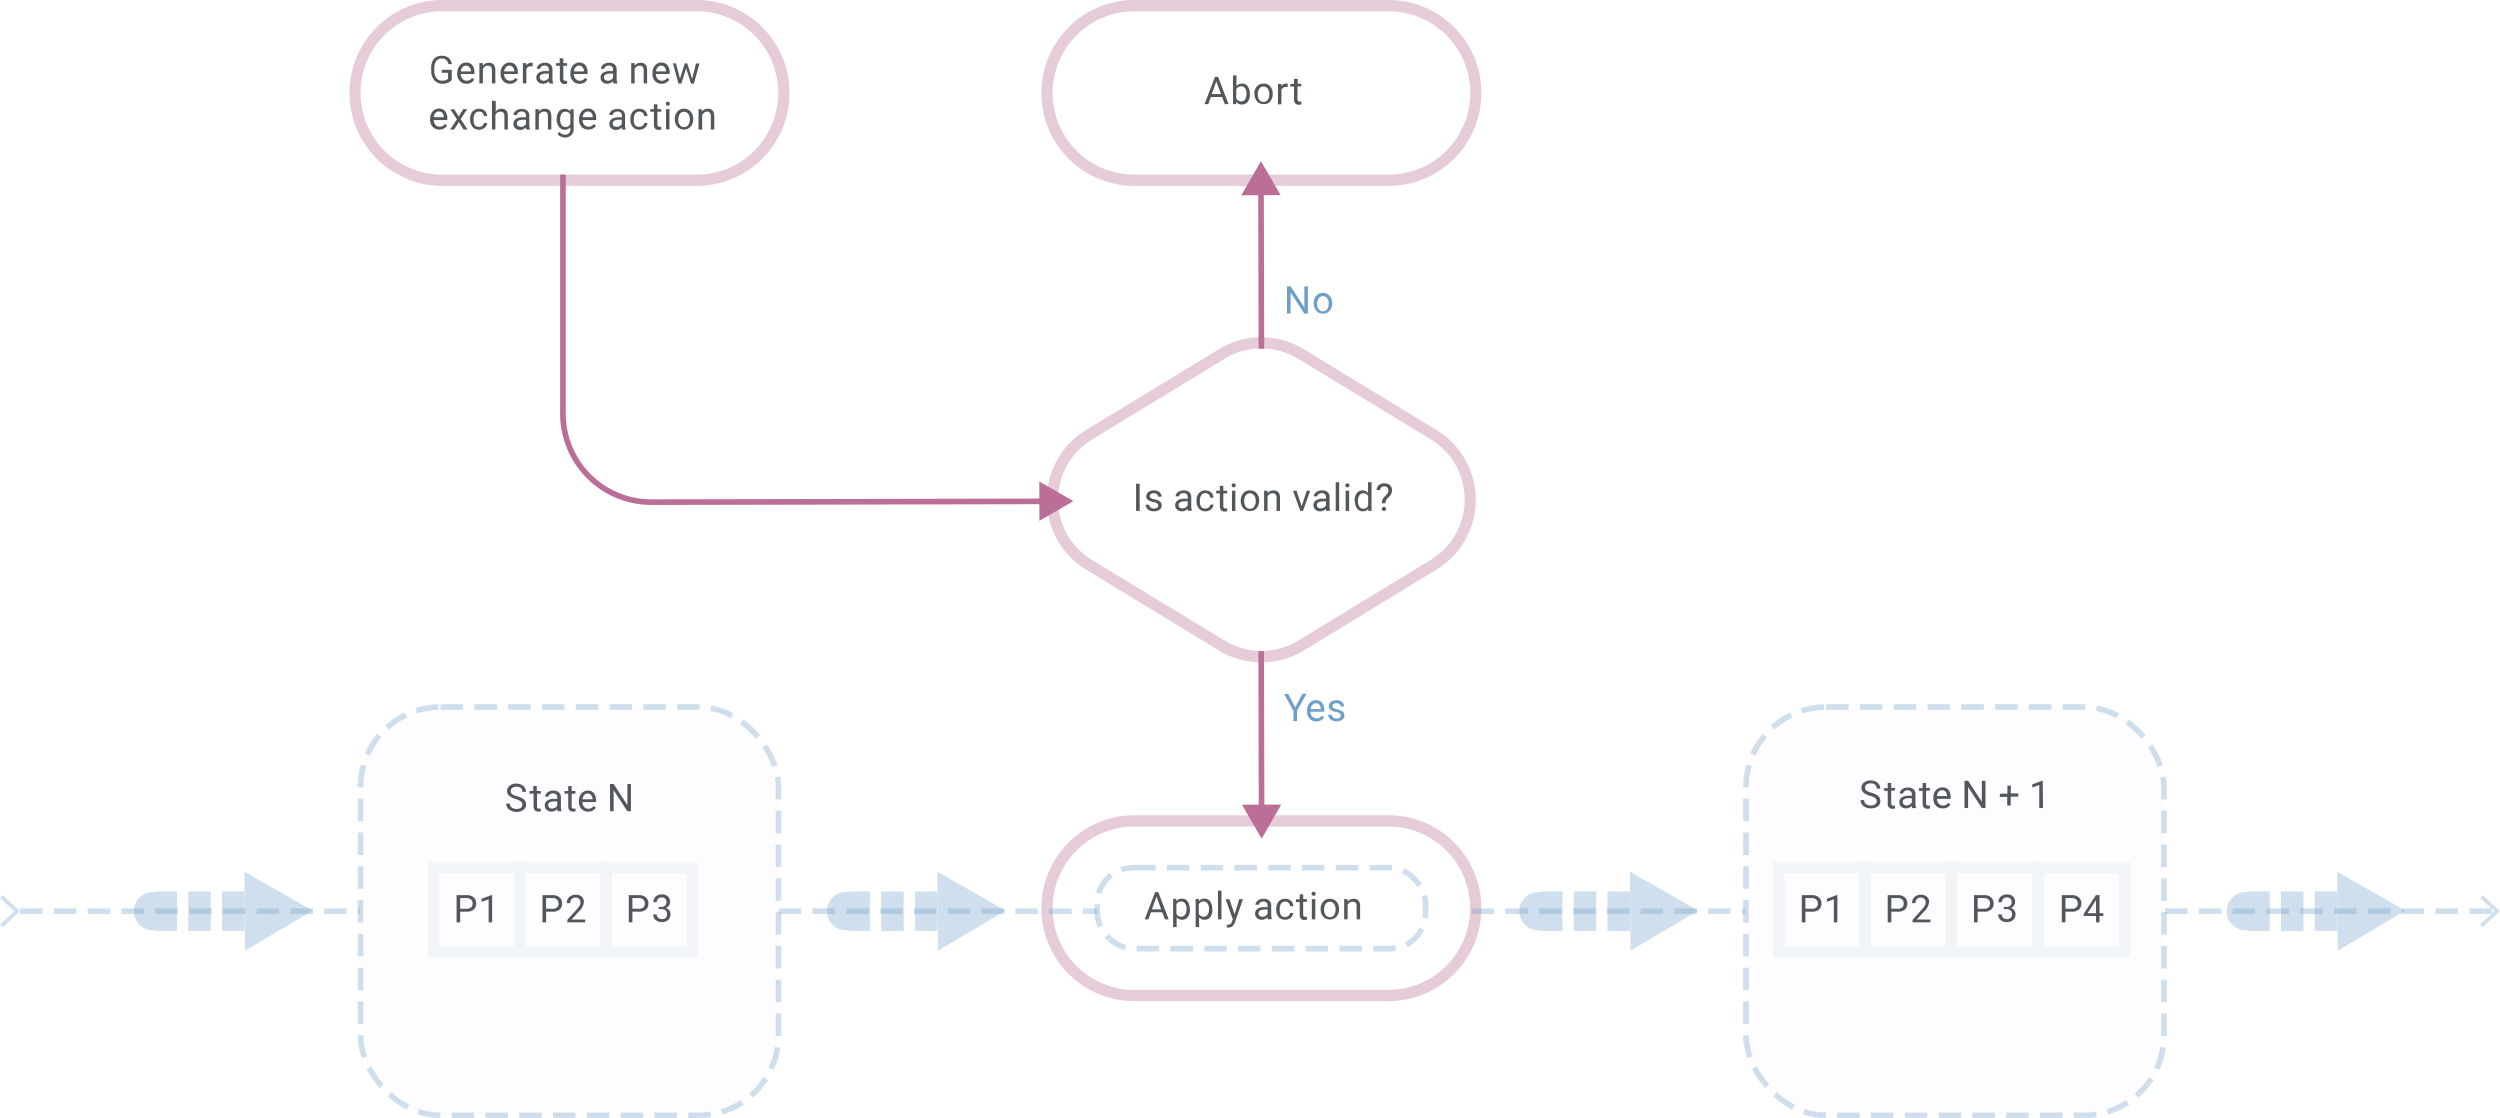 <svg xmlns="http://www.w3.org/2000/svg" width="443.79" height="198.5" viewBox="0 0 443.79 198.5">
  <defs>
    <style>
      .\39 72bd0c9-b626-48d2-b44c-90696b2c7af7, .a6262213-2bcb-4838-9402-0482d969ac47 {
        fill: #faf5fc;
      }

      .\35 b3c578a-d617-4979-ab36-78d4570d960f, .\37 c25e2de-2e9a-4f50-afb5-b15a5f160cec, .\39 72bd0c9-b626-48d2-b44c-90696b2c7af7, .a773bebf-a6b7-4762-899b-551acd6caea8 {
        stroke: #6d9fc9;
        stroke-dasharray: 4 2;
      }

      .\35 b3c578a-d617-4979-ab36-78d4570d960f, .\37 c25e2de-2e9a-4f50-afb5-b15a5f160cec, .\38 3e2792c-2cd1-4167-b7d2-7a803d2aa44d, .\39 72bd0c9-b626-48d2-b44c-90696b2c7af7, .a2d0c09e-0d2d-4c51-aa77-f7406f7918e3, .a773bebf-a6b7-4762-899b-551acd6caea8 {
        stroke-miterlimit: 10;
      }

      .\32 9dbbc47-7391-4798-bdf5-b7dcc0a1620d, .\35 b3c578a-d617-4979-ab36-78d4570d960f, .\37 c25e2de-2e9a-4f50-afb5-b15a5f160cec, .\39 72bd0c9-b626-48d2-b44c-90696b2c7af7 {
        opacity: 0.33;
      }

      .e90cb5ad-8b16-431c-9221-516d94362115 {
        opacity: 0.36;
      }

      .\39 e307d28-a0ca-4367-8fef-94f589a60a12 {
        fill: #fff;
      }

      .\38 ca61e71-463d-46c1-8e30-24a1e0b47c40 {
        fill: #bb6f96;
      }

      .\38 d217732-02ec-495e-ac69-ff7451b2ca1f {
        fill: #52575b;
      }

      .\37 c25e2de-2e9a-4f50-afb5-b15a5f160cec, .\38 3e2792c-2cd1-4167-b7d2-7a803d2aa44d, .a2d0c09e-0d2d-4c51-aa77-f7406f7918e3, .a773bebf-a6b7-4762-899b-551acd6caea8 {
        fill: none;
      }

      .a2d0c09e-0d2d-4c51-aa77-f7406f7918e3 {
        stroke: #bb6f96;
      }

      .afdfe633-b457-46b4-8382-d42baa9f9093 {
        fill: #6d9fc9;
      }

      .\38 3e2792c-2cd1-4167-b7d2-7a803d2aa44d {
        stroke: #f2f5f7;
        stroke-width: 2px;
      }

      .\35 b3c578a-d617-4979-ab36-78d4570d960f {
        fill: #b8c8d3;
      }
    </style>
  </defs>
  <title>Event_generation_1</title>
  <g id="439d69ca-1ce2-4de0-91bf-5dc033cbde4e" data-name="Layer 2">
    <g id="43f50202-5f60-461b-bdbd-39bd0c7ac02c" data-name="Layer 1">
      <g>
        <rect class="972bd0c9-b626-48d2-b44c-90696b2c7af7" x="63.99" y="125.5" width="74.21" height="72.5" rx="14.22" ry="14.22"/>
        <rect class="972bd0c9-b626-48d2-b44c-90696b2c7af7" x="309.94" y="125.5" width="74.21" height="72.5" rx="14.22" ry="14.22"/>
        <g class="e90cb5ad-8b16-431c-9221-516d94362115">
          <path class="9e307d28-a0ca-4367-8fef-94f589a60a12" d="M223.92,116.58a13.52,13.52,0,0,1-7-2l-23.58-14.36a13.5,13.5,0,0,1,0-23.07l23.59-14.36a13.51,13.51,0,0,1,14.05,0l23.58,14.36a13.5,13.5,0,0,1,0,23.07l-23.58,14.36A13.51,13.51,0,0,1,223.92,116.58Z"/>
          <path class="8ca61e71-463d-46c1-8e30-24a1e0b47c40" d="M223.92,61.85a12.47,12.47,0,0,1,6.5,1.83L254,78a12.51,12.51,0,0,1,0,21.37l-23.58,14.36a12.54,12.54,0,0,1-13,0L193.83,99.4a12.51,12.51,0,0,1,0-21.37l23.58-14.35a12.48,12.48,0,0,1,6.51-1.83m0-2A14.47,14.47,0,0,0,216.37,62L192.79,76.33a14.5,14.5,0,0,0,0,24.78l23.58,14.36a14.54,14.54,0,0,0,15.09,0L255,101.11a14.5,14.5,0,0,0,0-24.78L231.46,62a14.46,14.46,0,0,0-7.54-2.12Z"/>
        </g>
        <g class="e90cb5ad-8b16-431c-9221-516d94362115">
          <path class="9e307d28-a0ca-4367-8fef-94f589a60a12" d="M201.36,32a15.5,15.5,0,0,1,0-31h45.11a15.5,15.5,0,1,1,0,31Z"/>
          <path class="8ca61e71-463d-46c1-8e30-24a1e0b47c40" d="M246.47,2A14.5,14.5,0,0,1,261,16.5h0A14.5,14.5,0,0,1,246.47,31H201.36a14.5,14.5,0,0,1-14.5-14.5h0A14.5,14.5,0,0,1,201.36,2h45.11m0-2H201.36a16.5,16.5,0,0,0,0,33h45.11a16.5,16.5,0,1,0,0-33Z"/>
        </g>
        <g>
          <path class="8d217732-02ec-495e-ac69-ff7451b2ca1f" d="M216.94,17.22h-2l-.45,1.27h-.66l1.84-4.84h.56l1.85,4.84h-.65Zm-1.84-.52h1.65l-.83-2.26Z"/>
          <path class="8d217732-02ec-495e-ac69-ff7451b2ca1f" d="M221.88,16.73a2.13,2.13,0,0,1-.38,1.32,1.19,1.19,0,0,1-1,.5,1.26,1.26,0,0,1-1.06-.48l0,.42h-.56v-5.1h.61v1.9a1.24,1.24,0,0,1,1-.46,1.23,1.23,0,0,1,1,.49,2.26,2.26,0,0,1,.37,1.36Zm-.61-.07a1.67,1.67,0,0,0-.25-1,.79.79,0,0,0-.69-.34.91.91,0,0,0-.88.56v1.56a.93.93,0,0,0,.88.56.79.79,0,0,0,.69-.34A1.8,1.8,0,0,0,221.27,16.66Z"/>
          <path class="8d217732-02ec-495e-ac69-ff7451b2ca1f" d="M222.66,16.66a2.11,2.11,0,0,1,.21-.95,1.53,1.53,0,0,1,.58-.65,1.55,1.55,0,0,1,.84-.23,1.51,1.51,0,0,1,1.19.51,2,2,0,0,1,.45,1.35v0a2.2,2.2,0,0,1-.2.94,1.45,1.45,0,0,1-.57.65,1.69,1.69,0,0,1-2-.27,2,2,0,0,1-.45-1.35Zm.62.07a1.5,1.5,0,0,0,.28,1,.94.94,0,0,0,1.48,0,1.66,1.66,0,0,0,.28-1,1.58,1.58,0,0,0-.28-1,.92.92,0,0,0-.75-.37.86.86,0,0,0-.73.37A1.62,1.62,0,0,0,223.28,16.73Z"/>
          <path class="8d217732-02ec-495e-ac69-ff7451b2ca1f" d="M228.59,15.45a1.39,1.39,0,0,0-.3,0,.81.81,0,0,0-.82.52v2.55h-.61V14.9h.6v.41a.94.94,0,0,1,.85-.48.5.5,0,0,1,.27.05Z"/>
          <path class="8d217732-02ec-495e-ac69-ff7451b2ca1f" d="M230.37,14v.87H231v.47h-.67V17.6a.49.49,0,0,0,.09.32.35.35,0,0,0,.3.11,1.37,1.37,0,0,0,.3,0v.5a2,2,0,0,1-.48.06.76.76,0,0,1-.62-.25,1,1,0,0,1-.21-.7V15.37h-.65V14.9h.65V14Z"/>
        </g>
        <g class="e90cb5ad-8b16-431c-9221-516d94362115">
          <path class="9e307d28-a0ca-4367-8fef-94f589a60a12" d="M201.36,176.72a15.5,15.5,0,0,1,0-31h45.11a15.5,15.5,0,1,1,0,31Z"/>
          <path class="8ca61e71-463d-46c1-8e30-24a1e0b47c40" d="M246.47,146.72a14.5,14.5,0,0,1,14.5,14.5h0a14.5,14.5,0,0,1-14.5,14.5H201.36a14.5,14.5,0,0,1-14.5-14.5h0a14.5,14.5,0,0,1,14.5-14.5h45.11m0-2H201.36a16.5,16.5,0,0,0,0,33h45.11a16.5,16.5,0,1,0,0-33Z"/>
        </g>
        <rect id="f3ef797f-23b1-422d-b450-cc94a3b3f31d" data-name="&lt;Rectangle&gt;" class="7c25e2de-2e9a-4f50-afb5-b15a5f160cec" x="194.76" y="154.03" width="58.31" height="14.37" rx="6.37" ry="6.37"/>
        <g>
          <path class="8d217732-02ec-495e-ac69-ff7451b2ca1f" d="M206.31,161.94h-2l-.45,1.26h-.66l1.85-4.83h.56l1.85,4.83h-.66Zm-1.83-.52h1.64l-.82-2.26Z"/>
          <path class="8d217732-02ec-495e-ac69-ff7451b2ca1f" d="M211.25,161.45a2.17,2.17,0,0,1-.38,1.32,1.21,1.21,0,0,1-1,.5,1.31,1.31,0,0,1-1-.42v1.73h-.62v-5h.56l0,.4a1.27,1.27,0,0,1,1-.46,1.23,1.23,0,0,1,1,.48,2.2,2.2,0,0,1,.38,1.36Zm-.62-.07a1.52,1.52,0,0,0-.26-1,.82.82,0,0,0-.71-.35.88.88,0,0,0-.83.49v1.72a.91.91,0,0,0,.84.49.84.84,0,0,0,.7-.35A1.7,1.7,0,0,0,210.63,161.38Z"/>
          <path class="8d217732-02ec-495e-ac69-ff7451b2ca1f" d="M215.23,161.45a2.17,2.17,0,0,1-.37,1.32,1.22,1.22,0,0,1-1,.5,1.31,1.31,0,0,1-1-.42v1.73h-.61v-5h.56l0,.4a1.26,1.26,0,0,1,1-.46,1.23,1.23,0,0,1,1,.48,2.14,2.14,0,0,1,.38,1.36Zm-.61-.07a1.59,1.59,0,0,0-.26-1,.82.82,0,0,0-.71-.35.91.91,0,0,0-.84.49v1.72a.92.92,0,0,0,.84.49.85.85,0,0,0,.71-.35A1.77,1.77,0,0,0,214.62,161.38Z"/>
          <path class="8d217732-02ec-495e-ac69-ff7451b2ca1f" d="M216.83,163.2h-.62v-5.1h.62Z"/>
          <path class="8d217732-02ec-495e-ac69-ff7451b2ca1f" d="M219.16,162.3l.83-2.69h.66l-1.45,4.15c-.22.6-.57.89-1.06.89H218l-.23,0v-.5l.17,0a.86.86,0,0,0,.49-.13.91.91,0,0,0,.28-.46l.14-.37-1.28-3.55h.67Z"/>
          <path class="8d217732-02ec-495e-ac69-ff7451b2ca1f" d="M225.1,163.2a1,1,0,0,1-.09-.37,1.39,1.39,0,0,1-1,.44,1.24,1.24,0,0,1-.87-.3,1,1,0,0,1-.34-.76,1,1,0,0,1,.42-.87,2,2,0,0,1,1.2-.31h.6v-.29a.69.69,0,0,0-.19-.51.77.77,0,0,0-.57-.19.9.9,0,0,0-.55.17.47.47,0,0,0-.22.4h-.62a.84.84,0,0,1,.19-.52,1.32,1.32,0,0,1,.52-.4,1.71,1.71,0,0,1,.72-.14,1.4,1.4,0,0,1,1,.31,1.09,1.09,0,0,1,.36.85v1.65a2.09,2.09,0,0,0,.13.79v0Zm-1-.46a1.11,1.11,0,0,0,.55-.15.92.92,0,0,0,.37-.39v-.74h-.48c-.75,0-1.13.22-1.13.66a.55.55,0,0,0,.19.45A.76.76,0,0,0,224.08,162.74Z"/>
          <path class="8d217732-02ec-495e-ac69-ff7451b2ca1f" d="M228.15,162.77a.88.88,0,0,0,.57-.2.65.65,0,0,0,.27-.5h.59a1.22,1.22,0,0,1-.22.59,1.32,1.32,0,0,1-.52.44,1.53,1.53,0,0,1-.69.17,1.48,1.48,0,0,1-1.17-.49,1.94,1.94,0,0,1-.43-1.34v-.1a2.12,2.12,0,0,1,.19-.93,1.44,1.44,0,0,1,.55-.64,1.6,1.6,0,0,1,.86-.22,1.44,1.44,0,0,1,1,.36,1.28,1.28,0,0,1,.43.94H229a.82.82,0,0,0-.84-.8.85.85,0,0,0-.73.34,1.58,1.58,0,0,0-.26,1v.12a1.53,1.53,0,0,0,.26,1A.85.85,0,0,0,228.15,162.77Z"/>
          <path class="8d217732-02ec-495e-ac69-ff7451b2ca1f" d="M231.34,158.74v.87H232v.48h-.67v2.23a.49.49,0,0,0,.09.32.39.39,0,0,0,.31.11,1.3,1.3,0,0,0,.29,0v.49a1.62,1.62,0,0,1-.47.07.77.77,0,0,1-.63-.25,1.13,1.13,0,0,1-.2-.71v-2.22h-.66v-.48h.66v-.87Z"/>
          <path class="8d217732-02ec-495e-ac69-ff7451b2ca1f" d="M232.82,158.66a.37.37,0,0,1,.09-.25.34.34,0,0,1,.27-.11.38.38,0,0,1,.28.11.39.39,0,0,1,0,.5.41.41,0,0,1-.28.1.37.37,0,0,1-.27-.1A.37.37,0,0,1,232.82,158.66Zm.67,4.54h-.62v-3.59h.62Z"/>
          <path class="8d217732-02ec-495e-ac69-ff7451b2ca1f" d="M234.43,161.37a2.06,2.06,0,0,1,.21-.94,1.56,1.56,0,0,1,.58-.66,1.6,1.6,0,0,1,.84-.22,1.51,1.51,0,0,1,1.19.5,2,2,0,0,1,.45,1.35v0a2.06,2.06,0,0,1-.2.94,1.5,1.5,0,0,1-.57.65,1.65,1.65,0,0,1-.86.23,1.49,1.49,0,0,1-1.18-.51,1.94,1.94,0,0,1-.46-1.34Zm.62.08a1.5,1.5,0,0,0,.28,1,.88.88,0,0,0,.74.36.89.89,0,0,0,.75-.37,1.71,1.71,0,0,0,.27-1,1.49,1.49,0,0,0-.28-1,.93.93,0,0,0-1.48,0A1.72,1.72,0,0,0,235.05,161.45Z"/>
          <path class="8d217732-02ec-495e-ac69-ff7451b2ca1f" d="M239.21,159.61l0,.45a1.32,1.32,0,0,1,1.08-.51c.76,0,1.14.42,1.15,1.28v2.37h-.62v-2.37a.82.82,0,0,0-.18-.58.7.7,0,0,0-.54-.18.85.85,0,0,0-.52.16,1.1,1.1,0,0,0-.36.41v2.56h-.61v-3.59Z"/>
        </g>
        <g class="e90cb5ad-8b16-431c-9221-516d94362115">
          <path class="9e307d28-a0ca-4367-8fef-94f589a60a12" d="M78.54,32a15.5,15.5,0,0,1,0-31h45.11a15.5,15.5,0,0,1,0,31Z"/>
          <path class="8ca61e71-463d-46c1-8e30-24a1e0b47c40" d="M123.65,2a14.5,14.5,0,0,1,14.5,14.5h0A14.5,14.5,0,0,1,123.65,31H78.54A14.5,14.5,0,0,1,64,16.5h0A14.5,14.5,0,0,1,78.54,2h45.11m0-2H78.54a16.5,16.5,0,0,0,0,33h45.11a16.5,16.5,0,0,0,0-33Z"/>
        </g>
        <g>
          <path class="8d217732-02ec-495e-ac69-ff7451b2ca1f" d="M80.19,14.17a1.43,1.43,0,0,1-.68.52,2.74,2.74,0,0,1-1,.18,2,2,0,0,1-1-.28,1.8,1.8,0,0,1-.7-.79,2.6,2.6,0,0,1-.26-1.18V12.2A2.56,2.56,0,0,1,77,10.5a1.77,1.77,0,0,1,1.43-.6,1.84,1.84,0,0,1,1.22.39,1.67,1.67,0,0,1,.56,1.1h-.63a1.06,1.06,0,0,0-1.15-1,1.14,1.14,0,0,0-1,.45,2.2,2.2,0,0,0-.33,1.31v.39a2.05,2.05,0,0,0,.37,1.3,1.21,1.21,0,0,0,1,.48,2.28,2.28,0,0,0,.62-.08,1.13,1.13,0,0,0,.45-.27V12.92H78.44v-.53h1.75Z"/>
          <path class="8d217732-02ec-495e-ac69-ff7451b2ca1f" d="M82.82,14.87a1.57,1.57,0,0,1-1.19-.48,1.81,1.81,0,0,1-.46-1.28V13a2.11,2.11,0,0,1,.21-1,1.6,1.6,0,0,1,.57-.66,1.41,1.41,0,0,1,.79-.24,1.37,1.37,0,0,1,1.09.46,2,2,0,0,1,.39,1.33v.25H81.79a1.27,1.27,0,0,0,.31.86,1,1,0,0,0,.75.33,1.11,1.11,0,0,0,.56-.14,1.18,1.18,0,0,0,.39-.35l.38.29A1.52,1.52,0,0,1,82.82,14.87Zm-.08-3.22a.83.83,0,0,0-.62.27,1.29,1.29,0,0,0-.31.76h1.8v0a1.17,1.17,0,0,0-.25-.72A.77.77,0,0,0,82.74,11.65Z"/>
          <path class="8d217732-02ec-495e-ac69-ff7451b2ca1f" d="M85.71,11.21l0,.45a1.31,1.31,0,0,1,1.07-.52c.76,0,1.14.43,1.15,1.29V14.8h-.61V12.42a.9.9,0,0,0-.18-.57.75.75,0,0,0-.55-.19.94.94,0,0,0-.52.16,1.1,1.1,0,0,0-.35.42V14.8h-.62V11.21Z"/>
          <path class="8d217732-02ec-495e-ac69-ff7451b2ca1f" d="M90.52,14.87a1.57,1.57,0,0,1-1.19-.48,1.81,1.81,0,0,1-.46-1.28V13a2.11,2.11,0,0,1,.21-1,1.67,1.67,0,0,1,.57-.66,1.42,1.42,0,0,1,.8-.24,1.35,1.35,0,0,1,1.08.46,2,2,0,0,1,.39,1.33v.25H89.49a1.27,1.27,0,0,0,.31.86,1,1,0,0,0,.75.33,1.11,1.11,0,0,0,.56-.14,1.18,1.18,0,0,0,.39-.35l.38.29A1.52,1.52,0,0,1,90.52,14.87Zm-.07-3.22a.83.83,0,0,0-.63.27,1.29,1.29,0,0,0-.31.76h1.8v0a1.17,1.17,0,0,0-.25-.72A.75.75,0,0,0,90.45,11.65Z"/>
          <path class="8d217732-02ec-495e-ac69-ff7451b2ca1f" d="M94.56,11.76l-.3,0a.81.81,0,0,0-.82.51V14.8h-.62V11.21h.6v.41a1,1,0,0,1,.86-.48.62.62,0,0,1,.27,0Z"/>
          <path class="8d217732-02ec-495e-ac69-ff7451b2ca1f" d="M97.5,14.8a1.49,1.49,0,0,1-.08-.38,1.38,1.38,0,0,1-1,.45,1.28,1.28,0,0,1-.87-.3,1,1,0,0,1-.34-.76,1,1,0,0,1,.43-.88,2,2,0,0,1,1.2-.31h.6v-.28a.69.69,0,0,0-.2-.51.73.73,0,0,0-.56-.19.88.88,0,0,0-.55.16.5.5,0,0,0-.23.41h-.61a.82.82,0,0,1,.19-.52,1.29,1.29,0,0,1,.51-.4,1.72,1.72,0,0,1,.72-.15,1.47,1.47,0,0,1,1,.31,1.16,1.16,0,0,1,.36.86V14a1.94,1.94,0,0,0,.13.79v.05Zm-1-.47a1.06,1.06,0,0,0,.55-.15,1,1,0,0,0,.38-.38v-.74h-.48c-.76,0-1.13.22-1.13.66a.55.55,0,0,0,.19.45A.72.72,0,0,0,96.48,14.33Z"/>
          <path class="8d217732-02ec-495e-ac69-ff7451b2ca1f" d="M100,10.34v.87h.67v.47H100v2.23a.5.5,0,0,0,.09.33.36.36,0,0,0,.3.11l.29,0v.49a1.58,1.58,0,0,1-.47.07.79.79,0,0,1-.62-.25,1.07,1.07,0,0,1-.21-.71V11.68H98.7v-.47h.65v-.87Z"/>
          <path class="8d217732-02ec-495e-ac69-ff7451b2ca1f" d="M102.89,14.87a1.55,1.55,0,0,1-1.18-.48,1.76,1.76,0,0,1-.46-1.28V13a2.24,2.24,0,0,1,.2-1,1.67,1.67,0,0,1,.57-.66,1.44,1.44,0,0,1,.8-.24,1.38,1.38,0,0,1,1.09.46,2,2,0,0,1,.39,1.33v.25h-2.44a1.27,1.27,0,0,0,.31.86,1,1,0,0,0,.76.33,1.07,1.07,0,0,0,.55-.14,1.18,1.18,0,0,0,.39-.35l.38.29A1.5,1.5,0,0,1,102.89,14.87Zm-.07-3.22a.83.83,0,0,0-.63.27,1.36,1.36,0,0,0-.31.76h1.8v0a1.17,1.17,0,0,0-.25-.72A.75.75,0,0,0,102.82,11.65Z"/>
          <path class="8d217732-02ec-495e-ac69-ff7451b2ca1f" d="M108.91,14.8a1.1,1.1,0,0,1-.09-.38,1.37,1.37,0,0,1-1,.45,1.24,1.24,0,0,1-.87-.3,1,1,0,0,1-.34-.76,1,1,0,0,1,.42-.88,2.09,2.09,0,0,1,1.2-.31h.6v-.28a.73.73,0,0,0-.19-.51.77.77,0,0,0-.57-.19.9.9,0,0,0-.55.16.49.49,0,0,0-.22.41h-.62a.82.82,0,0,1,.19-.52,1.32,1.32,0,0,1,.52-.4,1.66,1.66,0,0,1,.72-.15,1.46,1.46,0,0,1,1,.31,1.16,1.16,0,0,1,.36.86V14a2.13,2.13,0,0,0,.13.79v.05Zm-1-.47a1,1,0,0,0,.54-.15.93.93,0,0,0,.38-.38v-.74h-.48c-.75,0-1.13.22-1.13.66a.55.55,0,0,0,.19.45A.75.75,0,0,0,107.89,14.33Z"/>
          <path class="8d217732-02ec-495e-ac69-ff7451b2ca1f" d="M112.65,11.21l0,.45a1.32,1.32,0,0,1,1.08-.52c.75,0,1.14.43,1.14,1.29V14.8h-.61V12.42a.8.8,0,0,0-.18-.57.7.7,0,0,0-.54-.19,1,1,0,0,0-.53.16,1.19,1.19,0,0,0-.35.42V14.8h-.61V11.21Z"/>
          <path class="8d217732-02ec-495e-ac69-ff7451b2ca1f" d="M117.47,14.87a1.56,1.56,0,0,1-1.19-.48,1.76,1.76,0,0,1-.46-1.28V13a2.24,2.24,0,0,1,.2-1,1.67,1.67,0,0,1,.57-.66,1.44,1.44,0,0,1,.8-.24,1.37,1.37,0,0,1,1.09.46,2,2,0,0,1,.39,1.33v.25h-2.44a1.32,1.32,0,0,0,.31.86,1,1,0,0,0,.76.33,1,1,0,0,0,.55-.14,1.31,1.31,0,0,0,.4-.35l.37.29A1.49,1.49,0,0,1,117.47,14.87Zm-.08-3.22a.8.8,0,0,0-.62.27,1.3,1.3,0,0,0-.32.76h1.8v0a1.11,1.11,0,0,0-.25-.72A.74.74,0,0,0,117.39,11.65Z"/>
          <path class="8d217732-02ec-495e-ac69-ff7451b2ca1f" d="M122.86,14l.69-2.74h.62l-1,3.59h-.5l-.87-2.72-.85,2.72h-.5l-1-3.59H120l.71,2.69.84-2.69H122Z"/>
          <path class="8d217732-02ec-495e-ac69-ff7451b2ca1f" d="M78,23a1.57,1.57,0,0,1-1.19-.48,1.77,1.77,0,0,1-.46-1.29v-.11a2.08,2.08,0,0,1,.21-.95,1.53,1.53,0,0,1,.57-.66,1.41,1.41,0,0,1,.79-.24,1.37,1.37,0,0,1,1.09.46,2,2,0,0,1,.39,1.32v.26H77a1.24,1.24,0,0,0,.31.86,1,1,0,0,0,.75.32,1,1,0,0,0,.55-.13A1.46,1.46,0,0,0,79,22l.37.29A1.51,1.51,0,0,1,78,23Zm-.08-3.22a.81.81,0,0,0-.62.27,1.29,1.29,0,0,0-.31.76h1.8v-.05a1.23,1.23,0,0,0-.26-.73A.76.76,0,0,0,77.94,19.81Z"/>
          <path class="8d217732-02ec-495e-ac69-ff7451b2ca1f" d="M81.43,20.68l.8-1.31h.71l-1.17,1.77L83,23h-.71l-.83-1.34L80.61,23h-.72l1.22-1.82-1.18-1.77h.71Z"/>
          <path class="8d217732-02ec-495e-ac69-ff7451b2ca1f" d="M85.05,22.52a.9.9,0,0,0,.58-.19.74.74,0,0,0,.27-.5h.58a1.14,1.14,0,0,1-.21.59,1.49,1.49,0,0,1-.52.44,1.54,1.54,0,0,1-.7.17,1.5,1.5,0,0,1-1.16-.49,2,2,0,0,1-.44-1.34v-.11a2.12,2.12,0,0,1,.2-.93,1.47,1.47,0,0,1,.55-.63,1.56,1.56,0,0,1,.85-.23,1.47,1.47,0,0,1,1,.36,1.33,1.33,0,0,1,.42.94H85.9a.84.84,0,0,0-.26-.57.83.83,0,0,0-.59-.22.86.86,0,0,0-.72.33,1.55,1.55,0,0,0-.26,1v.11a1.55,1.55,0,0,0,.25,1A.88.88,0,0,0,85.05,22.52Z"/>
          <path class="8d217732-02ec-495e-ac69-ff7451b2ca1f" d="M88,19.8A1.32,1.32,0,0,1,89,19.3c.76,0,1.14.43,1.15,1.29V23h-.61V20.58a.88.88,0,0,0-.18-.57.7.7,0,0,0-.54-.19,1,1,0,0,0-.53.16,1.1,1.1,0,0,0-.35.42V23h-.61v-5.1H88Z"/>
          <path class="8d217732-02ec-495e-ac69-ff7451b2ca1f" d="M93.44,23a1.93,1.93,0,0,1-.09-.38,1.34,1.34,0,0,1-1,.45,1.28,1.28,0,0,1-.87-.3,1,1,0,0,1-.34-.77,1,1,0,0,1,.43-.87,2,2,0,0,1,1.2-.31h.59V20.5a.67.67,0,0,0-.19-.51.77.77,0,0,0-.57-.19A.9.9,0,0,0,92,20a.49.49,0,0,0-.22.4h-.62a.9.9,0,0,1,.19-.52,1.4,1.4,0,0,1,.52-.39,1.72,1.72,0,0,1,.72-.15,1.45,1.45,0,0,1,1,.31,1.11,1.11,0,0,1,.37.86v1.65a2.15,2.15,0,0,0,.12.79V23Zm-1-.47a1.08,1.08,0,0,0,.55-.15.87.87,0,0,0,.37-.39v-.73h-.48c-.75,0-1.13.22-1.13.66a.56.56,0,0,0,.2.45A.72.72,0,0,0,92.42,22.49Z"/>
          <path class="8d217732-02ec-495e-ac69-ff7451b2ca1f" d="M95.65,19.37l0,.45a1.29,1.29,0,0,1,1.07-.52c.76,0,1.14.43,1.15,1.29V23h-.61V20.58A.78.78,0,0,0,97.1,20a.7.7,0,0,0-.54-.19A1,1,0,0,0,96,20a1.1,1.1,0,0,0-.35.42V23h-.61V19.37Z"/>
          <path class="8d217732-02ec-495e-ac69-ff7451b2ca1f" d="M98.82,21.13a2.08,2.08,0,0,1,.39-1.33,1.34,1.34,0,0,1,2.06,0l0-.4h.56v3.5a1.45,1.45,0,0,1-.42,1.1,1.5,1.5,0,0,1-1.11.4,1.85,1.85,0,0,1-.76-.16,1.28,1.28,0,0,1-.56-.46l.31-.37a1.21,1.21,0,0,0,1,.49.87.87,0,0,0,.95-1V22.6a1.28,1.28,0,0,1-1,.43,1.22,1.22,0,0,1-1-.51A2.23,2.23,0,0,1,98.82,21.13Zm.62.07a1.59,1.59,0,0,0,.25,1,.82.82,0,0,0,.7.35.91.91,0,0,0,.85-.53V20.34a.91.91,0,0,0-.85-.52.82.82,0,0,0-.7.35A1.82,1.82,0,0,0,99.44,21.2Z"/>
          <path class="8d217732-02ec-495e-ac69-ff7451b2ca1f" d="M104.44,23a1.57,1.57,0,0,1-1.19-.48,1.82,1.82,0,0,1-.46-1.29v-.11a2.08,2.08,0,0,1,.21-.95,1.53,1.53,0,0,1,.57-.66,1.41,1.41,0,0,1,.79-.24,1.37,1.37,0,0,1,1.09.46,2,2,0,0,1,.39,1.32v.26h-2.43a1.29,1.29,0,0,0,.31.86,1,1,0,0,0,.75.32,1,1,0,0,0,.55-.13,1.22,1.22,0,0,0,.4-.35l.37.29A1.51,1.51,0,0,1,104.44,23Zm-.08-3.22a.83.83,0,0,0-.62.27,1.29,1.29,0,0,0-.31.76h1.8v-.05a1.17,1.17,0,0,0-.26-.73A.76.76,0,0,0,104.36,19.81Z"/>
          <path class="8d217732-02ec-495e-ac69-ff7451b2ca1f" d="M110.45,23a1.49,1.49,0,0,1-.08-.38,1.38,1.38,0,0,1-1,.45,1.28,1.28,0,0,1-.87-.3,1.07,1.07,0,0,1,.09-1.64,2,2,0,0,1,1.2-.31h.6V20.5a.68.68,0,0,0-.2-.51.75.75,0,0,0-.56-.19A.93.93,0,0,0,109,20a.51.51,0,0,0-.22.4h-.62a.85.85,0,0,1,.2-.52,1.36,1.36,0,0,1,.51-.39,1.72,1.72,0,0,1,.72-.15,1.47,1.47,0,0,1,1,.31,1.14,1.14,0,0,1,.36.86v1.65a1.94,1.94,0,0,0,.13.79V23Zm-1-.47a1.06,1.06,0,0,0,.55-.15,1,1,0,0,0,.38-.39v-.73h-.49c-.75,0-1.12.22-1.12.66a.55.55,0,0,0,.19.45A.72.72,0,0,0,109.43,22.49Z"/>
          <path class="8d217732-02ec-495e-ac69-ff7451b2ca1f" d="M113.5,22.52a.92.92,0,0,0,.58-.19.74.74,0,0,0,.27-.5h.58a1.14,1.14,0,0,1-.21.59,1.49,1.49,0,0,1-.52.44,1.54,1.54,0,0,1-.7.17,1.49,1.49,0,0,1-1.16-.49,2,2,0,0,1-.44-1.34v-.11a2.12,2.12,0,0,1,.2-.93,1.41,1.41,0,0,1,.55-.63,1.56,1.56,0,0,1,.85-.23,1.43,1.43,0,0,1,1,.36,1.3,1.3,0,0,1,.43.94h-.58a.89.89,0,0,0-.26-.57.83.83,0,0,0-.59-.22.86.86,0,0,0-.72.33,1.55,1.55,0,0,0-.26,1v.11a1.55,1.55,0,0,0,.25,1A.88.88,0,0,0,113.5,22.52Z"/>
          <path class="8d217732-02ec-495e-ac69-ff7451b2ca1f" d="M116.7,18.5v.87h.67v.47h-.67v2.23a.57.57,0,0,0,.08.33.4.4,0,0,0,.31.11l.29,0V23a2,2,0,0,1-.47.07.79.79,0,0,1-.62-.25,1.07,1.07,0,0,1-.21-.71V19.84h-.65v-.47h.65V18.5Z"/>
          <path class="8d217732-02ec-495e-ac69-ff7451b2ca1f" d="M118.18,18.42a.39.39,0,0,1,.09-.26.41.41,0,0,1,.54,0,.39.39,0,0,1,.09.26.34.34,0,0,1-.09.24.41.41,0,0,1-.54,0A.34.34,0,0,1,118.18,18.42Zm.66,4.54h-.61V19.37h.61Z"/>
          <path class="8d217732-02ec-495e-ac69-ff7451b2ca1f" d="M119.79,21.13a2.11,2.11,0,0,1,.21-.95,1.51,1.51,0,0,1,.57-.65,1.61,1.61,0,0,1,.85-.23,1.53,1.53,0,0,1,1.19.51,2,2,0,0,1,.45,1.35v0a2.16,2.16,0,0,1-.2.94,1.57,1.57,0,0,1-1.43.89,1.51,1.51,0,0,1-1.19-.51,2,2,0,0,1-.45-1.35Zm.62.07a1.56,1.56,0,0,0,.27,1,.91.91,0,0,0,.75.36.88.88,0,0,0,.74-.36,1.73,1.73,0,0,0,.28-1,1.54,1.54,0,0,0-.29-1,.93.93,0,0,0-1.47,0A1.62,1.62,0,0,0,120.41,21.2Z"/>
          <path class="8d217732-02ec-495e-ac69-ff7451b2ca1f" d="M124.57,19.37l0,.45a1.29,1.29,0,0,1,1.07-.52c.76,0,1.14.43,1.15,1.29V23h-.61V20.58A.78.78,0,0,0,126,20a.7.7,0,0,0-.54-.19A1,1,0,0,0,125,20a1.1,1.1,0,0,0-.35.42V23H124V19.37Z"/>
        </g>
        <g>
          <path class="8d217732-02ec-495e-ac69-ff7451b2ca1f" d="M202.31,90.7h-.64V85.87h.64Z"/>
          <path class="8d217732-02ec-495e-ac69-ff7451b2ca1f" d="M205.6,89.75a.47.47,0,0,0-.19-.39,1.69,1.69,0,0,0-.65-.23,3.38,3.38,0,0,1-.74-.24,1.17,1.17,0,0,1-.41-.33.86.86,0,0,1-.13-.46.93.93,0,0,1,.38-.75,1.44,1.44,0,0,1,.95-.3,1.49,1.49,0,0,1,1,.31,1,1,0,0,1,.38.81h-.62a.56.56,0,0,0-.21-.44.8.8,0,0,0-.54-.18.86.86,0,0,0-.53.15.45.45,0,0,0-.18.38.37.37,0,0,0,.17.33,2.08,2.08,0,0,0,.64.22,3.78,3.78,0,0,1,.74.24,1.18,1.18,0,0,1,.43.35.85.85,0,0,1,.13.49.9.9,0,0,1-.38.77,1.65,1.65,0,0,1-1,.29,1.81,1.81,0,0,1-.76-.15,1.18,1.18,0,0,1-.52-.43,1,1,0,0,1-.19-.59H204a.66.66,0,0,0,.25.49,1,1,0,0,0,.61.18,1,1,0,0,0,.56-.14A.44.44,0,0,0,205.6,89.75Z"/>
          <path class="8d217732-02ec-495e-ac69-ff7451b2ca1f" d="M210.91,90.7a1.39,1.39,0,0,1-.08-.37,1.4,1.4,0,0,1-1,.44,1.29,1.29,0,0,1-.88-.3,1,1,0,0,1-.34-.76,1,1,0,0,1,.43-.87,2,2,0,0,1,1.2-.31h.6v-.29a.73.73,0,0,0-.19-.51.77.77,0,0,0-.57-.19.9.9,0,0,0-.55.17.49.49,0,0,0-.23.4h-.61a.84.84,0,0,1,.19-.52,1.32,1.32,0,0,1,.52-.4,1.64,1.64,0,0,1,.71-.14,1.42,1.42,0,0,1,1,.31,1.12,1.12,0,0,1,.36.85v1.65a1.91,1.91,0,0,0,.13.79v0Zm-1-.46a1,1,0,0,0,.54-.15.89.89,0,0,0,.38-.39V89h-.48c-.76,0-1.13.22-1.13.66a.55.55,0,0,0,.19.45A.74.74,0,0,0,209.9,90.24Z"/>
          <path class="8d217732-02ec-495e-ac69-ff7451b2ca1f" d="M214,90.27a.88.88,0,0,0,.57-.2.72.72,0,0,0,.27-.5h.58a1.11,1.11,0,0,1-.21.59,1.32,1.32,0,0,1-.52.44,1.41,1.41,0,0,1-.69.17,1.48,1.48,0,0,1-1.17-.49,1.94,1.94,0,0,1-.43-1.34v-.1a2.12,2.12,0,0,1,.19-.93,1.44,1.44,0,0,1,.55-.64,1.56,1.56,0,0,1,.85-.22,1.47,1.47,0,0,1,1,.36,1.27,1.27,0,0,1,.42.94h-.58a.85.85,0,0,0-.26-.58.82.82,0,0,0-.59-.22.84.84,0,0,0-.72.34,1.58,1.58,0,0,0-.26,1V89a1.53,1.53,0,0,0,.26,1A.85.85,0,0,0,214,90.27Z"/>
          <path class="8d217732-02ec-495e-ac69-ff7451b2ca1f" d="M217.16,86.24v.87h.67v.48h-.67v2.23a.49.49,0,0,0,.09.32.38.38,0,0,0,.3.11,1.23,1.23,0,0,0,.29,0v.49a1.53,1.53,0,0,1-.47.07.76.76,0,0,1-.62-.25,1.06,1.06,0,0,1-.21-.71V87.59h-.65v-.48h.65v-.87Z"/>
          <path class="8d217732-02ec-495e-ac69-ff7451b2ca1f" d="M218.64,86.16a.37.37,0,0,1,.09-.25.39.39,0,0,1,.54,0,.36.36,0,0,1,0,.5.41.41,0,0,1-.54,0A.37.37,0,0,1,218.64,86.16Zm.66,4.54h-.61V87.11h.61Z"/>
          <path class="8d217732-02ec-495e-ac69-ff7451b2ca1f" d="M220.25,88.87a2.06,2.06,0,0,1,.21-.94,1.49,1.49,0,0,1,1.42-.88,1.54,1.54,0,0,1,1.19.5,2,2,0,0,1,.45,1.35v0a2.2,2.2,0,0,1-.2.94,1.57,1.57,0,0,1-.57.65,1.65,1.65,0,0,1-.86.23,1.53,1.53,0,0,1-1.19-.51,1.94,1.94,0,0,1-.45-1.34Zm.62.08a1.5,1.5,0,0,0,.28,1,.88.88,0,0,0,.74.36.86.86,0,0,0,.74-.37,1.62,1.62,0,0,0,.28-1,1.55,1.55,0,0,0-.28-1,.89.89,0,0,0-.75-.37.87.87,0,0,0-.73.36A1.65,1.65,0,0,0,220.87,89Z"/>
          <path class="8d217732-02ec-495e-ac69-ff7451b2ca1f" d="M225,87.11l0,.45a1.3,1.3,0,0,1,1.07-.51c.76,0,1.15.42,1.15,1.28V90.7h-.61V88.33a.82.82,0,0,0-.18-.58.73.73,0,0,0-.54-.18.88.88,0,0,0-.53.16,1.08,1.08,0,0,0-.35.41V90.7h-.61V87.11Z"/>
          <path class="8d217732-02ec-495e-ac69-ff7451b2ca1f" d="M231.07,89.87l.89-2.76h.62L231.3,90.7h-.47l-1.3-3.59h.62Z"/>
          <path class="8d217732-02ec-495e-ac69-ff7451b2ca1f" d="M235.46,90.7a1,1,0,0,1-.09-.37,1.4,1.4,0,0,1-1,.44,1.24,1.24,0,0,1-.87-.3,1,1,0,0,1-.34-.76,1,1,0,0,1,.42-.87,2,2,0,0,1,1.2-.31h.6v-.29a.69.69,0,0,0-.19-.51.77.77,0,0,0-.57-.19.9.9,0,0,0-.55.17.47.47,0,0,0-.22.4h-.62a.84.84,0,0,1,.19-.52,1.32,1.32,0,0,1,.52-.4,1.71,1.71,0,0,1,.72-.14,1.41,1.41,0,0,1,1,.31,1.09,1.09,0,0,1,.36.85v1.65a2.09,2.09,0,0,0,.13.79v0Zm-1-.46a1.11,1.11,0,0,0,.55-.15.92.92,0,0,0,.37-.39V89h-.48c-.75,0-1.13.22-1.13.66a.55.55,0,0,0,.19.45A.76.76,0,0,0,234.44,90.24Z"/>
          <path class="8d217732-02ec-495e-ac69-ff7451b2ca1f" d="M237.72,90.7h-.61V85.6h.61Z"/>
          <path class="8d217732-02ec-495e-ac69-ff7451b2ca1f" d="M238.82,86.16a.37.37,0,0,1,.1-.25.39.39,0,0,1,.54,0,.39.39,0,0,1,0,.5.41.41,0,0,1-.54,0A.37.37,0,0,1,238.82,86.16Zm.67,4.54h-.62V87.11h.62Z"/>
          <path class="8d217732-02ec-495e-ac69-ff7451b2ca1f" d="M240.46,88.88a2.1,2.1,0,0,1,.39-1.33,1.22,1.22,0,0,1,1-.5,1.23,1.23,0,0,1,1,.43V85.6h.62v5.1h-.57l0-.38a1.24,1.24,0,0,1-1,.45,1.22,1.22,0,0,1-1-.51,2.15,2.15,0,0,1-.39-1.34Zm.61.07a1.56,1.56,0,0,0,.25,1,.82.82,0,0,0,.7.35.9.9,0,0,0,.85-.53V88.08a.89.89,0,0,0-.84-.51.82.82,0,0,0-.71.35A1.72,1.72,0,0,0,241.07,89Z"/>
          <path class="8d217732-02ec-495e-ac69-ff7451b2ca1f" d="M245.31,89.34a1.79,1.79,0,0,1,.09-.63,1.48,1.48,0,0,1,.34-.5l.43-.45a1,1,0,0,0,.28-.68.77.77,0,0,0-.18-.54.69.69,0,0,0-.53-.2.81.81,0,0,0-.55.18.63.63,0,0,0-.2.48h-.62a1.15,1.15,0,0,1,.39-.87,1.43,1.43,0,0,1,1-.33,1.39,1.39,0,0,1,1,.34,1.24,1.24,0,0,1,.35.92,1.68,1.68,0,0,1-.54,1.15l-.36.36a1.05,1.05,0,0,0-.25.77Zm0,1a.37.37,0,0,1,.09-.25.37.37,0,0,1,.28-.1.35.35,0,0,1,.27.1.37.37,0,0,1,.09.25.33.33,0,0,1-.36.35.37.37,0,0,1-.28-.1A.35.35,0,0,1,245.28,90.39Z"/>
        </g>
        <g>
          <path class="a2d0c09e-0d2d-4c51-aa77-f7406f7918e3" d="M99.93,31V73.44a15.7,15.7,0,0,0,15.74,15.7L185.52,89"/>
          <polygon class="8ca61e71-463d-46c1-8e30-24a1e0b47c40" points="184.51 92.46 190.54 88.96 184.49 85.48 184.51 92.46"/>
        </g>
        <g>
          <line class="a2d0c09e-0d2d-4c51-aa77-f7406f7918e3" x1="223.88" y1="115.58" x2="223.95" y2="143.86"/>
          <polygon class="8ca61e71-463d-46c1-8e30-24a1e0b47c40" points="220.46 142.84 223.96 148.88 227.44 142.83 220.46 142.84"/>
        </g>
        <g>
          <line class="a2d0c09e-0d2d-4c51-aa77-f7406f7918e3" x1="223.92" y1="61.91" x2="223.85" y2="33.63"/>
          <polygon class="8ca61e71-463d-46c1-8e30-24a1e0b47c40" points="227.34 34.64 223.84 28.61 220.36 34.66 227.34 34.64"/>
        </g>
        <g>
          <path class="8d217732-02ec-495e-ac69-ff7451b2ca1f" d="M91.58,141.85a3.06,3.06,0,0,1-1.19-.58,1.1,1.1,0,0,1-.37-.85,1.14,1.14,0,0,1,.46-.94,1.78,1.78,0,0,1,1.18-.38,2,2,0,0,1,.89.2,1.35,1.35,0,0,1,.6.53,1.29,1.29,0,0,1,.22.74h-.64a.88.88,0,0,0-.28-.69,1.35,1.35,0,0,0-1.52,0,.69.69,0,0,0-.27.58.62.62,0,0,0,.25.5,2.34,2.34,0,0,0,.86.37,4.13,4.13,0,0,1,.94.38,1.34,1.34,0,0,1,.5.47,1.22,1.22,0,0,1,.17.64,1.13,1.13,0,0,1-.46.95,2,2,0,0,1-1.23.35,2.24,2.24,0,0,1-.93-.19,1.53,1.53,0,0,1-.66-.53,1.23,1.23,0,0,1-.23-.75h.64a.82.82,0,0,0,.32.69,1.36,1.36,0,0,0,.86.26,1.25,1.25,0,0,0,.78-.21.72.72,0,0,0,0-1.11A2.79,2.79,0,0,0,91.58,141.85Z"/>
          <path class="8d217732-02ec-495e-ac69-ff7451b2ca1f" d="M95.28,139.54v.87H96v.48h-.67v2.23a.49.49,0,0,0,.09.32.39.39,0,0,0,.31.11l.29,0V144a1.58,1.58,0,0,1-.47.07.75.75,0,0,1-.62-.25,1.07,1.07,0,0,1-.21-.71v-2.22H94v-.48h.66v-.87Z"/>
          <path class="8d217732-02ec-495e-ac69-ff7451b2ca1f" d="M99,144a1,1,0,0,1-.09-.38,1.34,1.34,0,0,1-1,.45,1.26,1.26,0,0,1-.87-.3,1,1,0,0,1-.34-.76,1,1,0,0,1,.42-.87,2,2,0,0,1,1.2-.32h.6v-.28a.69.69,0,0,0-.19-.51.77.77,0,0,0-.57-.19.84.84,0,0,0-.55.17.47.47,0,0,0-.22.4h-.62a.82.82,0,0,1,.19-.52,1.32,1.32,0,0,1,.52-.4,1.72,1.72,0,0,1,.72-.15,1.45,1.45,0,0,1,1,.31,1.13,1.13,0,0,1,.37.86v1.65a2.15,2.15,0,0,0,.12.79V144Zm-1-.47a1.21,1.21,0,0,0,.55-.14.92.92,0,0,0,.37-.39v-.74h-.48c-.75,0-1.13.22-1.13.66a.59.59,0,0,0,.19.45A.75.75,0,0,0,98,143.53Z"/>
          <path class="8d217732-02ec-495e-ac69-ff7451b2ca1f" d="M101.48,139.54v.87h.67v.48h-.67v2.23a.49.49,0,0,0,.09.32.39.39,0,0,0,.31.11l.29,0V144a1.58,1.58,0,0,1-.47.07.78.78,0,0,1-.63-.25,1.13,1.13,0,0,1-.2-.71v-2.22h-.66v-.48h.66v-.87Z"/>
          <path class="8d217732-02ec-495e-ac69-ff7451b2ca1f" d="M104.41,144.07a1.57,1.57,0,0,1-1.19-.48,1.76,1.76,0,0,1-.46-1.28v-.12a2.11,2.11,0,0,1,.21-.95,1.53,1.53,0,0,1,.57-.66,1.41,1.41,0,0,1,.79-.24,1.34,1.34,0,0,1,1.09.47,2,2,0,0,1,.39,1.32v.25h-2.43a1.27,1.27,0,0,0,.31.86,1,1,0,0,0,.75.33,1,1,0,0,0,.55-.14,1.12,1.12,0,0,0,.4-.35l.37.3A1.5,1.5,0,0,1,104.41,144.07Zm-.08-3.22a.81.81,0,0,0-.62.27,1.29,1.29,0,0,0-.31.76h1.8v0a1.17,1.17,0,0,0-.26-.72A.74.74,0,0,0,104.33,140.85Z"/>
          <path class="8d217732-02ec-495e-ac69-ff7451b2ca1f" d="M112,144h-.64l-2.43-3.72V144h-.64v-4.83h.64l2.44,3.74v-3.74H112Z"/>
        </g>
        <g>
          <path class="8d217732-02ec-495e-ac69-ff7451b2ca1f" d="M81.69,161.84v1.89h-.64V158.9h1.79a1.8,1.8,0,0,1,1.24.4,1.38,1.38,0,0,1,.45,1.08,1.35,1.35,0,0,1-.44,1.08,1.88,1.88,0,0,1-1.26.38Zm0-.52h1.15a1.14,1.14,0,0,0,.78-.24.88.88,0,0,0,.27-.7.9.9,0,0,0-.27-.69,1.1,1.1,0,0,0-.75-.27H81.69Z"/>
          <path class="8d217732-02ec-495e-ac69-ff7451b2ca1f" d="M87.36,163.73h-.62v-4.09l-1.24.45v-.55l1.76-.66h.1Z"/>
        </g>
        <g>
          <path class="8d217732-02ec-495e-ac69-ff7451b2ca1f" d="M96.94,161.84v1.89H96.3V158.9h1.79a1.8,1.8,0,0,1,1.24.4,1.38,1.38,0,0,1,.45,1.08,1.35,1.35,0,0,1-.44,1.08,1.88,1.88,0,0,1-1.26.38Zm0-.52h1.15a1.14,1.14,0,0,0,.78-.24.88.88,0,0,0,.27-.7.9.9,0,0,0-.27-.69,1.1,1.1,0,0,0-.75-.27H96.94Z"/>
          <path class="8d217732-02ec-495e-ac69-ff7451b2ca1f" d="M103.88,163.73h-3.17v-.44l1.67-1.86a4.56,4.56,0,0,0,.52-.68,1.21,1.21,0,0,0,.14-.55.88.88,0,0,0-.23-.62.82.82,0,0,0-.61-.24.94.94,0,0,0-.72.26,1,1,0,0,0-.25.72h-.61a1.43,1.43,0,0,1,.43-1.08,1.6,1.6,0,0,1,1.15-.41,1.5,1.5,0,0,1,1.06.36,1.2,1.2,0,0,1,.39.94,2.77,2.77,0,0,1-.91,1.7l-1.29,1.4h2.43Z"/>
        </g>
        <g>
          <path class="8d217732-02ec-495e-ac69-ff7451b2ca1f" d="M112.26,161.84v1.89h-.64V158.9h1.79a1.78,1.78,0,0,1,1.24.4,1.38,1.38,0,0,1,.45,1.08,1.35,1.35,0,0,1-.44,1.08,1.88,1.88,0,0,1-1.26.38Zm0-.52h1.15a1.14,1.14,0,0,0,.78-.24.88.88,0,0,0,.27-.7.9.9,0,0,0-.27-.69,1.1,1.1,0,0,0-.75-.27h-1.18Z"/>
          <path class="8d217732-02ec-495e-ac69-ff7451b2ca1f" d="M116.9,161h.46a1.06,1.06,0,0,0,.69-.23.79.79,0,0,0,.25-.6.75.75,0,0,0-.85-.85.86.86,0,0,0-.63.22.82.82,0,0,0-.24.61H116a1.24,1.24,0,0,1,.42-1,1.56,1.56,0,0,1,1.07-.38,1.51,1.51,0,0,1,1.07.36,1.33,1.33,0,0,1,.39,1,1.11,1.11,0,0,1-.2.61,1.17,1.17,0,0,1-.56.44,1.27,1.27,0,0,1,.62.42,1.2,1.2,0,0,1,.21.72,1.33,1.33,0,0,1-.42,1,1.82,1.82,0,0,1-2.21,0,1.21,1.21,0,0,1-.43-1h.62a.78.78,0,0,0,.25.61,1.09,1.09,0,0,0,1.34,0,.9.9,0,0,0,.24-.67.83.83,0,0,0-.26-.65,1.1,1.1,0,0,0-.75-.23h-.46Z"/>
        </g>
        <g>
          <path class="8d217732-02ec-495e-ac69-ff7451b2ca1f" d="M332,141.28a2.92,2.92,0,0,1-1.19-.58,1.11,1.11,0,0,1-.38-.85,1.15,1.15,0,0,1,.46-.94,1.8,1.8,0,0,1,1.19-.37,1.93,1.93,0,0,1,.88.19,1.44,1.44,0,0,1,.61.53,1.38,1.38,0,0,1,.21.74h-.64a.88.88,0,0,0-.28-.69,1.11,1.11,0,0,0-.78-.25,1.23,1.23,0,0,0-.74.2.69.69,0,0,0-.26.58.6.6,0,0,0,.25.5,2.44,2.44,0,0,0,.85.38,3.59,3.59,0,0,1,.94.37,1.48,1.48,0,0,1,.51.48,1.19,1.19,0,0,1,.16.64,1.12,1.12,0,0,1-.46.94,2,2,0,0,1-1.22.35,2.24,2.24,0,0,1-.93-.19,1.62,1.62,0,0,1-.67-.52,1.31,1.31,0,0,1-.23-.76h.64a.85.85,0,0,0,.32.7,1.38,1.38,0,0,0,.87.25,1.24,1.24,0,0,0,.77-.21.72.72,0,0,0,0-1.11A2.94,2.94,0,0,0,332,141.28Z"/>
          <path class="8d217732-02ec-495e-ac69-ff7451b2ca1f" d="M335.72,139v.87h.67v.48h-.67v2.23a.49.49,0,0,0,.09.32.36.36,0,0,0,.3.11,1.23,1.23,0,0,0,.29,0v.5a2,2,0,0,1-.47.06.76.76,0,0,1-.62-.25,1,1,0,0,1-.21-.7v-2.23h-.65v-.48h.65V139Z"/>
          <path class="8d217732-02ec-495e-ac69-ff7451b2ca1f" d="M339.45,143.44a1.6,1.6,0,0,1-.08-.38,1.41,1.41,0,0,1-1,.44,1.28,1.28,0,0,1-.87-.3,1,1,0,0,1-.34-.76,1,1,0,0,1,.43-.87,2,2,0,0,1,1.2-.31h.6V141a.7.7,0,0,0-.2-.52.79.79,0,0,0-.56-.19.93.93,0,0,0-.56.17.5.5,0,0,0-.22.4h-.62a.85.85,0,0,1,.2-.52,1.29,1.29,0,0,1,.51-.4,1.89,1.89,0,0,1,.72-.14,1.42,1.42,0,0,1,1,.31,1.12,1.12,0,0,1,.36.85v1.66a1.86,1.86,0,0,0,.13.78v.06Zm-1-.47a1.06,1.06,0,0,0,.55-.15,1,1,0,0,0,.38-.39v-.74h-.49c-.75,0-1.12.22-1.12.66a.53.53,0,0,0,.19.45A.73.73,0,0,0,338.43,143Z"/>
          <path class="8d217732-02ec-495e-ac69-ff7451b2ca1f" d="M341.91,139v.87h.68v.48h-.68v2.23a.55.55,0,0,0,.09.32.4.4,0,0,0,.31.11,1.23,1.23,0,0,0,.29,0v.5a2,2,0,0,1-.47.06.76.76,0,0,1-.62-.25,1,1,0,0,1-.21-.7v-2.23h-.65v-.48h.65V139Z"/>
          <path class="8d217732-02ec-495e-ac69-ff7451b2ca1f" d="M344.84,143.5a1.55,1.55,0,0,1-1.18-.48,1.76,1.76,0,0,1-.46-1.28v-.11a2.26,2.26,0,0,1,.2-1A1.67,1.67,0,0,1,344,140a1.52,1.52,0,0,1,.8-.23,1.35,1.35,0,0,1,1.09.46,2.05,2.05,0,0,1,.38,1.32v.26h-2.43a1.24,1.24,0,0,0,.31.85,1,1,0,0,0,.76.33,1.07,1.07,0,0,0,.55-.13,1.44,1.44,0,0,0,.39-.35l.38.29A1.51,1.51,0,0,1,344.84,143.5Zm-.07-3.22a.83.83,0,0,0-.63.27,1.39,1.39,0,0,0-.31.76h1.8v-.05a1.17,1.17,0,0,0-.25-.72A.79.79,0,0,0,344.77,140.28Z"/>
          <path class="8d217732-02ec-495e-ac69-ff7451b2ca1f" d="M352.45,143.44h-.64l-2.44-3.73v3.73h-.64V138.6h.64l2.44,3.74V138.6h.64Z"/>
          <path class="8d217732-02ec-495e-ac69-ff7451b2ca1f" d="M356.93,140.84h1.35v.58h-1.35V143h-.62v-1.53H355v-.58h1.35v-1.41h.62Z"/>
          <path class="8d217732-02ec-495e-ac69-ff7451b2ca1f" d="M362.66,143.44H362v-4.1l-1.24.46v-.56l1.76-.66h.1Z"/>
        </g>
        <g>
          <path class="afdfe633-b457-46b4-8382-d42baa9f9093" d="M232.17,55.66h-.64l-2.43-3.72v3.72h-.64V50.83h.64l2.44,3.74V50.83h.63Z"/>
          <path class="afdfe633-b457-46b4-8382-d42baa9f9093" d="M233.21,53.83a2.24,2.24,0,0,1,.2-.95,1.67,1.67,0,0,1,.58-.65,1.61,1.61,0,0,1,.85-.23,1.49,1.49,0,0,1,1.18.51,1.92,1.92,0,0,1,.46,1.35v0a2.2,2.2,0,0,1-.2.94,1.66,1.66,0,0,1-.58.65,1.62,1.62,0,0,1-.86.23,1.51,1.51,0,0,1-1.18-.51,2,2,0,0,1-.45-1.34Zm.61.08a1.61,1.61,0,0,0,.28,1,.89.89,0,0,0,.74.36.91.91,0,0,0,.75-.37,1.71,1.71,0,0,0,.27-1,1.49,1.49,0,0,0-.28-.95.86.86,0,0,0-.74-.37.89.89,0,0,0-.74.36A1.72,1.72,0,0,0,233.82,53.91Z"/>
        </g>
        <g>
          <path class="afdfe633-b457-46b4-8382-d42baa9f9093" d="M229.93,125.59l1.26-2.43h.73l-1.67,3V128h-.64v-1.81l-1.66-3h.73Z"/>
          <path class="afdfe633-b457-46b4-8382-d42baa9f9093" d="M233.67,128.06a1.55,1.55,0,0,1-1.18-.48,1.76,1.76,0,0,1-.46-1.28v-.11a2.12,2.12,0,0,1,.2-1,1.67,1.67,0,0,1,.57-.66,1.52,1.52,0,0,1,.8-.23,1.35,1.35,0,0,1,1.09.46,2.05,2.05,0,0,1,.38,1.32v.26h-2.43a1.24,1.24,0,0,0,.31.85,1,1,0,0,0,.76.33,1.07,1.07,0,0,0,.55-.13,1.44,1.44,0,0,0,.39-.35l.38.29A1.51,1.51,0,0,1,233.67,128.06Zm-.07-3.22a.83.83,0,0,0-.63.27,1.39,1.39,0,0,0-.31.76h1.8v-.05a1.17,1.17,0,0,0-.25-.72A.79.79,0,0,0,233.6,124.84Z"/>
          <path class="afdfe633-b457-46b4-8382-d42baa9f9093" d="M238,127a.44.44,0,0,0-.19-.38,1.67,1.67,0,0,0-.65-.24,3.38,3.38,0,0,1-.74-.24,1.07,1.07,0,0,1-.41-.33.86.86,0,0,1-.13-.46,1,1,0,0,1,.38-.75,1.46,1.46,0,0,1,.95-.3,1.49,1.49,0,0,1,1,.31,1,1,0,0,1,.38.81H238a.59.59,0,0,0-.22-.44.94.94,0,0,0-1.06,0,.45.45,0,0,0-.19.38.37.37,0,0,0,.17.33,2.08,2.08,0,0,0,.64.22,3.28,3.28,0,0,1,.75.25,1.12,1.12,0,0,1,.42.34.86.86,0,0,1,.14.49.91.91,0,0,1-.39.77,1.58,1.58,0,0,1-1,.29,1.81,1.81,0,0,1-.76-.15,1.16,1.16,0,0,1-.52-.43,1,1,0,0,1-.19-.59h.62a.63.63,0,0,0,.24.49,1,1,0,0,0,.61.18,1,1,0,0,0,.56-.14A.43.43,0,0,0,238,127Z"/>
        </g>
        <rect class="83e2792c-2cd1-4167-b7d2-7a803d2aa44d" x="76.97" y="154.03" width="15.31" height="14.96"/>
        <rect class="83e2792c-2cd1-4167-b7d2-7a803d2aa44d" x="92.28" y="154.03" width="15.31" height="14.96"/>
        <rect class="83e2792c-2cd1-4167-b7d2-7a803d2aa44d" x="107.59" y="154.03" width="15.31" height="14.96"/>
        <g>
          <path class="8d217732-02ec-495e-ac69-ff7451b2ca1f" d="M320.49,161.84v1.89h-.64V158.9h1.79a1.8,1.8,0,0,1,1.24.4,1.38,1.38,0,0,1,.45,1.08,1.35,1.35,0,0,1-.44,1.08,1.88,1.88,0,0,1-1.26.38Zm0-.52h1.15a1.14,1.14,0,0,0,.78-.24.88.88,0,0,0,.27-.7.9.9,0,0,0-.27-.69,1.1,1.1,0,0,0-.75-.27h-1.18Z"/>
          <path class="8d217732-02ec-495e-ac69-ff7451b2ca1f" d="M326.16,163.73h-.62v-4.09l-1.24.45v-.55l1.76-.66h.1Z"/>
        </g>
        <g>
          <path class="8d217732-02ec-495e-ac69-ff7451b2ca1f" d="M335.74,161.84v1.89h-.64V158.9h1.79a1.8,1.8,0,0,1,1.24.4,1.38,1.38,0,0,1,.45,1.08,1.35,1.35,0,0,1-.44,1.08,1.88,1.88,0,0,1-1.26.38Zm0-.52h1.15a1.14,1.14,0,0,0,.78-.24.88.88,0,0,0,.27-.7.9.9,0,0,0-.27-.69,1.1,1.1,0,0,0-.75-.27h-1.18Z"/>
          <path class="8d217732-02ec-495e-ac69-ff7451b2ca1f" d="M342.68,163.73h-3.17v-.44l1.67-1.86a4.56,4.56,0,0,0,.52-.68,1.21,1.21,0,0,0,.14-.55.88.88,0,0,0-.23-.62.82.82,0,0,0-.61-.24.94.94,0,0,0-.72.26,1,1,0,0,0-.25.72h-.61a1.43,1.43,0,0,1,.43-1.08,1.6,1.6,0,0,1,1.15-.41,1.5,1.5,0,0,1,1.06.36,1.2,1.2,0,0,1,.39.94,2.77,2.77,0,0,1-.91,1.7l-1.29,1.4h2.43Z"/>
        </g>
        <g>
          <path class="8d217732-02ec-495e-ac69-ff7451b2ca1f" d="M351.06,161.84v1.89h-.64V158.9h1.79a1.78,1.78,0,0,1,1.24.4,1.38,1.38,0,0,1,.45,1.08,1.35,1.35,0,0,1-.44,1.08,1.88,1.88,0,0,1-1.26.38Zm0-.52h1.15a1.14,1.14,0,0,0,.78-.24.88.88,0,0,0,.27-.7.9.9,0,0,0-.27-.69,1.1,1.1,0,0,0-.75-.27h-1.18Z"/>
          <path class="8d217732-02ec-495e-ac69-ff7451b2ca1f" d="M355.7,161h.46a1.06,1.06,0,0,0,.69-.23.79.79,0,0,0,.25-.6.75.75,0,0,0-.85-.85.91.91,0,0,0-.64.22.85.85,0,0,0-.23.61h-.62a1.24,1.24,0,0,1,.42-1,1.56,1.56,0,0,1,1.07-.38,1.51,1.51,0,0,1,1.07.36,1.33,1.33,0,0,1,.39,1,1.11,1.11,0,0,1-.2.61,1.17,1.17,0,0,1-.56.44,1.27,1.27,0,0,1,.62.42,1.2,1.2,0,0,1,.21.72,1.33,1.33,0,0,1-.42,1,1.82,1.82,0,0,1-2.21,0,1.21,1.21,0,0,1-.43-1h.62a.78.78,0,0,0,.25.61,1.09,1.09,0,0,0,1.34,0,.9.9,0,0,0,.24-.67.83.83,0,0,0-.26-.65,1.1,1.1,0,0,0-.75-.23h-.46Z"/>
        </g>
        <rect class="83e2792c-2cd1-4167-b7d2-7a803d2aa44d" x="315.77" y="154.03" width="15.31" height="14.96"/>
        <rect class="83e2792c-2cd1-4167-b7d2-7a803d2aa44d" x="331.08" y="154.03" width="15.31" height="14.96"/>
        <rect class="83e2792c-2cd1-4167-b7d2-7a803d2aa44d" x="346.39" y="154.03" width="15.31" height="14.96"/>
        <g>
          <path class="8d217732-02ec-495e-ac69-ff7451b2ca1f" d="M366.65,161.84v1.89H366V158.9h1.78a1.78,1.78,0,0,1,1.24.4,1.38,1.38,0,0,1,.45,1.08,1.32,1.32,0,0,1-.44,1.08,1.88,1.88,0,0,1-1.26.38Zm0-.52h1.14a1.14,1.14,0,0,0,.78-.24.89.89,0,0,0,.28-.7.91.91,0,0,0-.28-.69,1.09,1.09,0,0,0-.74-.27h-1.18Z"/>
          <path class="8d217732-02ec-495e-ac69-ff7451b2ca1f" d="M372.7,162.11h.67v.5h-.67v1.12h-.62v-1.12h-2.2v-.36l2.17-3.35h.65Zm-2.12,0h1.5v-2.37l-.07.13Z"/>
        </g>
        <rect class="83e2792c-2cd1-4167-b7d2-7a803d2aa44d" x="361.83" y="154.03" width="15.31" height="14.96"/>
        <line class="972bd0c9-b626-48d2-b44c-90696b2c7af7" x1="3.56" y1="161.75" x2="63.99" y2="161.75"/>
        <line class="972bd0c9-b626-48d2-b44c-90696b2c7af7" x1="138.24" y1="161.75" x2="194.76" y2="161.75"/>
        <line class="5b3c578a-d617-4979-ab36-78d4570d960f" x1="261.23" y1="161.75" x2="309.86" y2="161.75"/>
        <g class="29dbbc47-7391-4798-bdf5-b7dcc0a1620d">
          <line class="a6262213-2bcb-4838-9402-0482d969ac47" x1="384.32" y1="161.75" x2="443.79" y2="161.75"/>
          <g>
            <line class="a773bebf-a6b7-4762-899b-551acd6caea8" x1="384.32" y1="161.75" x2="443.03" y2="161.75"/>
            <polygon class="afdfe633-b457-46b4-8382-d42baa9f9093" points="440.71 164.61 440.23 164.1 442.76 161.75 440.23 159.4 440.71 158.89 443.79 161.75 440.71 164.61"/>
          </g>
        </g>
        <g class="29dbbc47-7391-4798-bdf5-b7dcc0a1620d">
          <line class="a6262213-2bcb-4838-9402-0482d969ac47" x1="1.14" y1="161.75" x2="3.56" y2="161.75"/>
          <polygon class="afdfe633-b457-46b4-8382-d42baa9f9093" points="0.48 164.61 0 164.1 2.53 161.75 0 159.4 0.48 158.89 3.56 161.75 0.48 164.61"/>
        </g>
        <g id="aa2a827b-d9fb-41d8-8797-5ff1a1765602" data-name="Group-11" class="29dbbc47-7391-4798-bdf5-b7dcc0a1620d">
          <g id="5ca9289b-6525-4a92-88db-8d34cbded383" data-name="Stroke-36">
            <path class="afdfe633-b457-46b4-8382-d42baa9f9093" d="M43.42,165.25h-4v-7h4Zm-6,0h-4v-7h4Zm-6,0H27.59v-7h3.83Z"/>
          </g>
          <g id="3b75e15a-7b00-4245-8e0f-7492108f96bb" data-name="Fill-38">
            <polygon class="afdfe633-b457-46b4-8382-d42baa9f9093" points="43.4 154.75 55.5 161.65 43.5 168.75 43.4 154.75"/>
          </g>
          <g id="15c7786f-cc37-4407-b922-6f804392549c" data-name="Fill-40">
            <path class="afdfe633-b457-46b4-8382-d42baa9f9093" d="M27.07,158.35a3.4,3.4,0,1,0,3.5,3.4,3.44,3.44,0,0,0-3.5-3.4"/>
          </g>
        </g>
        <g id="8c048e42-9eb2-41ef-8499-bd12e600f5c9" data-name="Group-11" class="29dbbc47-7391-4798-bdf5-b7dcc0a1620d">
          <g id="9d115a01-41bc-45fb-aab4-52b5a49b1e65" data-name="Stroke-36">
            <path class="afdfe633-b457-46b4-8382-d42baa9f9093" d="M166.43,165.25h-4v-7h4Zm-6,0h-4v-7h4Zm-6,0H150.6v-7h3.83Z"/>
          </g>
          <g id="9f582eed-4828-457d-be02-865723d82f92" data-name="Fill-38">
            <polygon class="afdfe633-b457-46b4-8382-d42baa9f9093" points="166.41 154.75 178.51 161.65 166.51 168.75 166.41 154.75"/>
          </g>
          <g id="aecc97a1-59d5-4e9b-8062-22bde4919da2" data-name="Fill-40">
            <path class="afdfe633-b457-46b4-8382-d42baa9f9093" d="M150.08,158.35a3.4,3.4,0,1,0,3.5,3.4,3.44,3.44,0,0,0-3.5-3.4"/>
          </g>
        </g>
        <g id="98b752e7-bb32-4e92-a5ab-1dba21518332" data-name="Group-11" class="29dbbc47-7391-4798-bdf5-b7dcc0a1620d">
          <g id="d1fdb7b1-5371-4bba-aebf-262ef9345fab" data-name="Stroke-36">
            <path class="afdfe633-b457-46b4-8382-d42baa9f9093" d="M289.36,165.25h-4v-7h4Zm-6,0h-4v-7h4Zm-6,0h-3.83v-7h3.83Z"/>
          </g>
          <g id="2f6f8270-c580-4f4b-be8f-77ca670f01e4" data-name="Fill-38">
            <polygon class="afdfe633-b457-46b4-8382-d42baa9f9093" points="289.35 154.75 301.44 161.65 289.44 168.75 289.35 154.75"/>
          </g>
          <g id="acd45c90-7b3c-4333-9114-ff13ad212288" data-name="Fill-40">
            <path class="afdfe633-b457-46b4-8382-d42baa9f9093" d="M273,158.35a3.4,3.4,0,1,0,3.5,3.4,3.44,3.44,0,0,0-3.5-3.4"/>
          </g>
        </g>
        <g id="977fb16c-4cc6-4919-8450-adf939c85e43" data-name="Group-11" class="29dbbc47-7391-4798-bdf5-b7dcc0a1620d">
          <g id="d8b06ab0-6b31-4030-bf2b-c5d653efc263" data-name="Stroke-36">
            <path class="afdfe633-b457-46b4-8382-d42baa9f9093" d="M414.91,165.25h-4v-7h4Zm-6,0h-4v-7h4Zm-6,0h-3.83v-7h3.83Z"/>
          </g>
          <g id="30355b9c-f057-4b33-ac2f-f64d5142c9cf" data-name="Fill-38">
            <polygon class="afdfe633-b457-46b4-8382-d42baa9f9093" points="414.89 154.75 426.99 161.65 414.99 168.75 414.89 154.75"/>
          </g>
          <g id="8c770d0f-9f19-4ce2-bb80-baaffc0d41ba" data-name="Fill-40">
            <path class="afdfe633-b457-46b4-8382-d42baa9f9093" d="M398.56,158.35a3.4,3.4,0,1,0,3.5,3.4,3.44,3.44,0,0,0-3.5-3.4"/>
          </g>
        </g>
      </g>
    </g>
  </g>
</svg>
